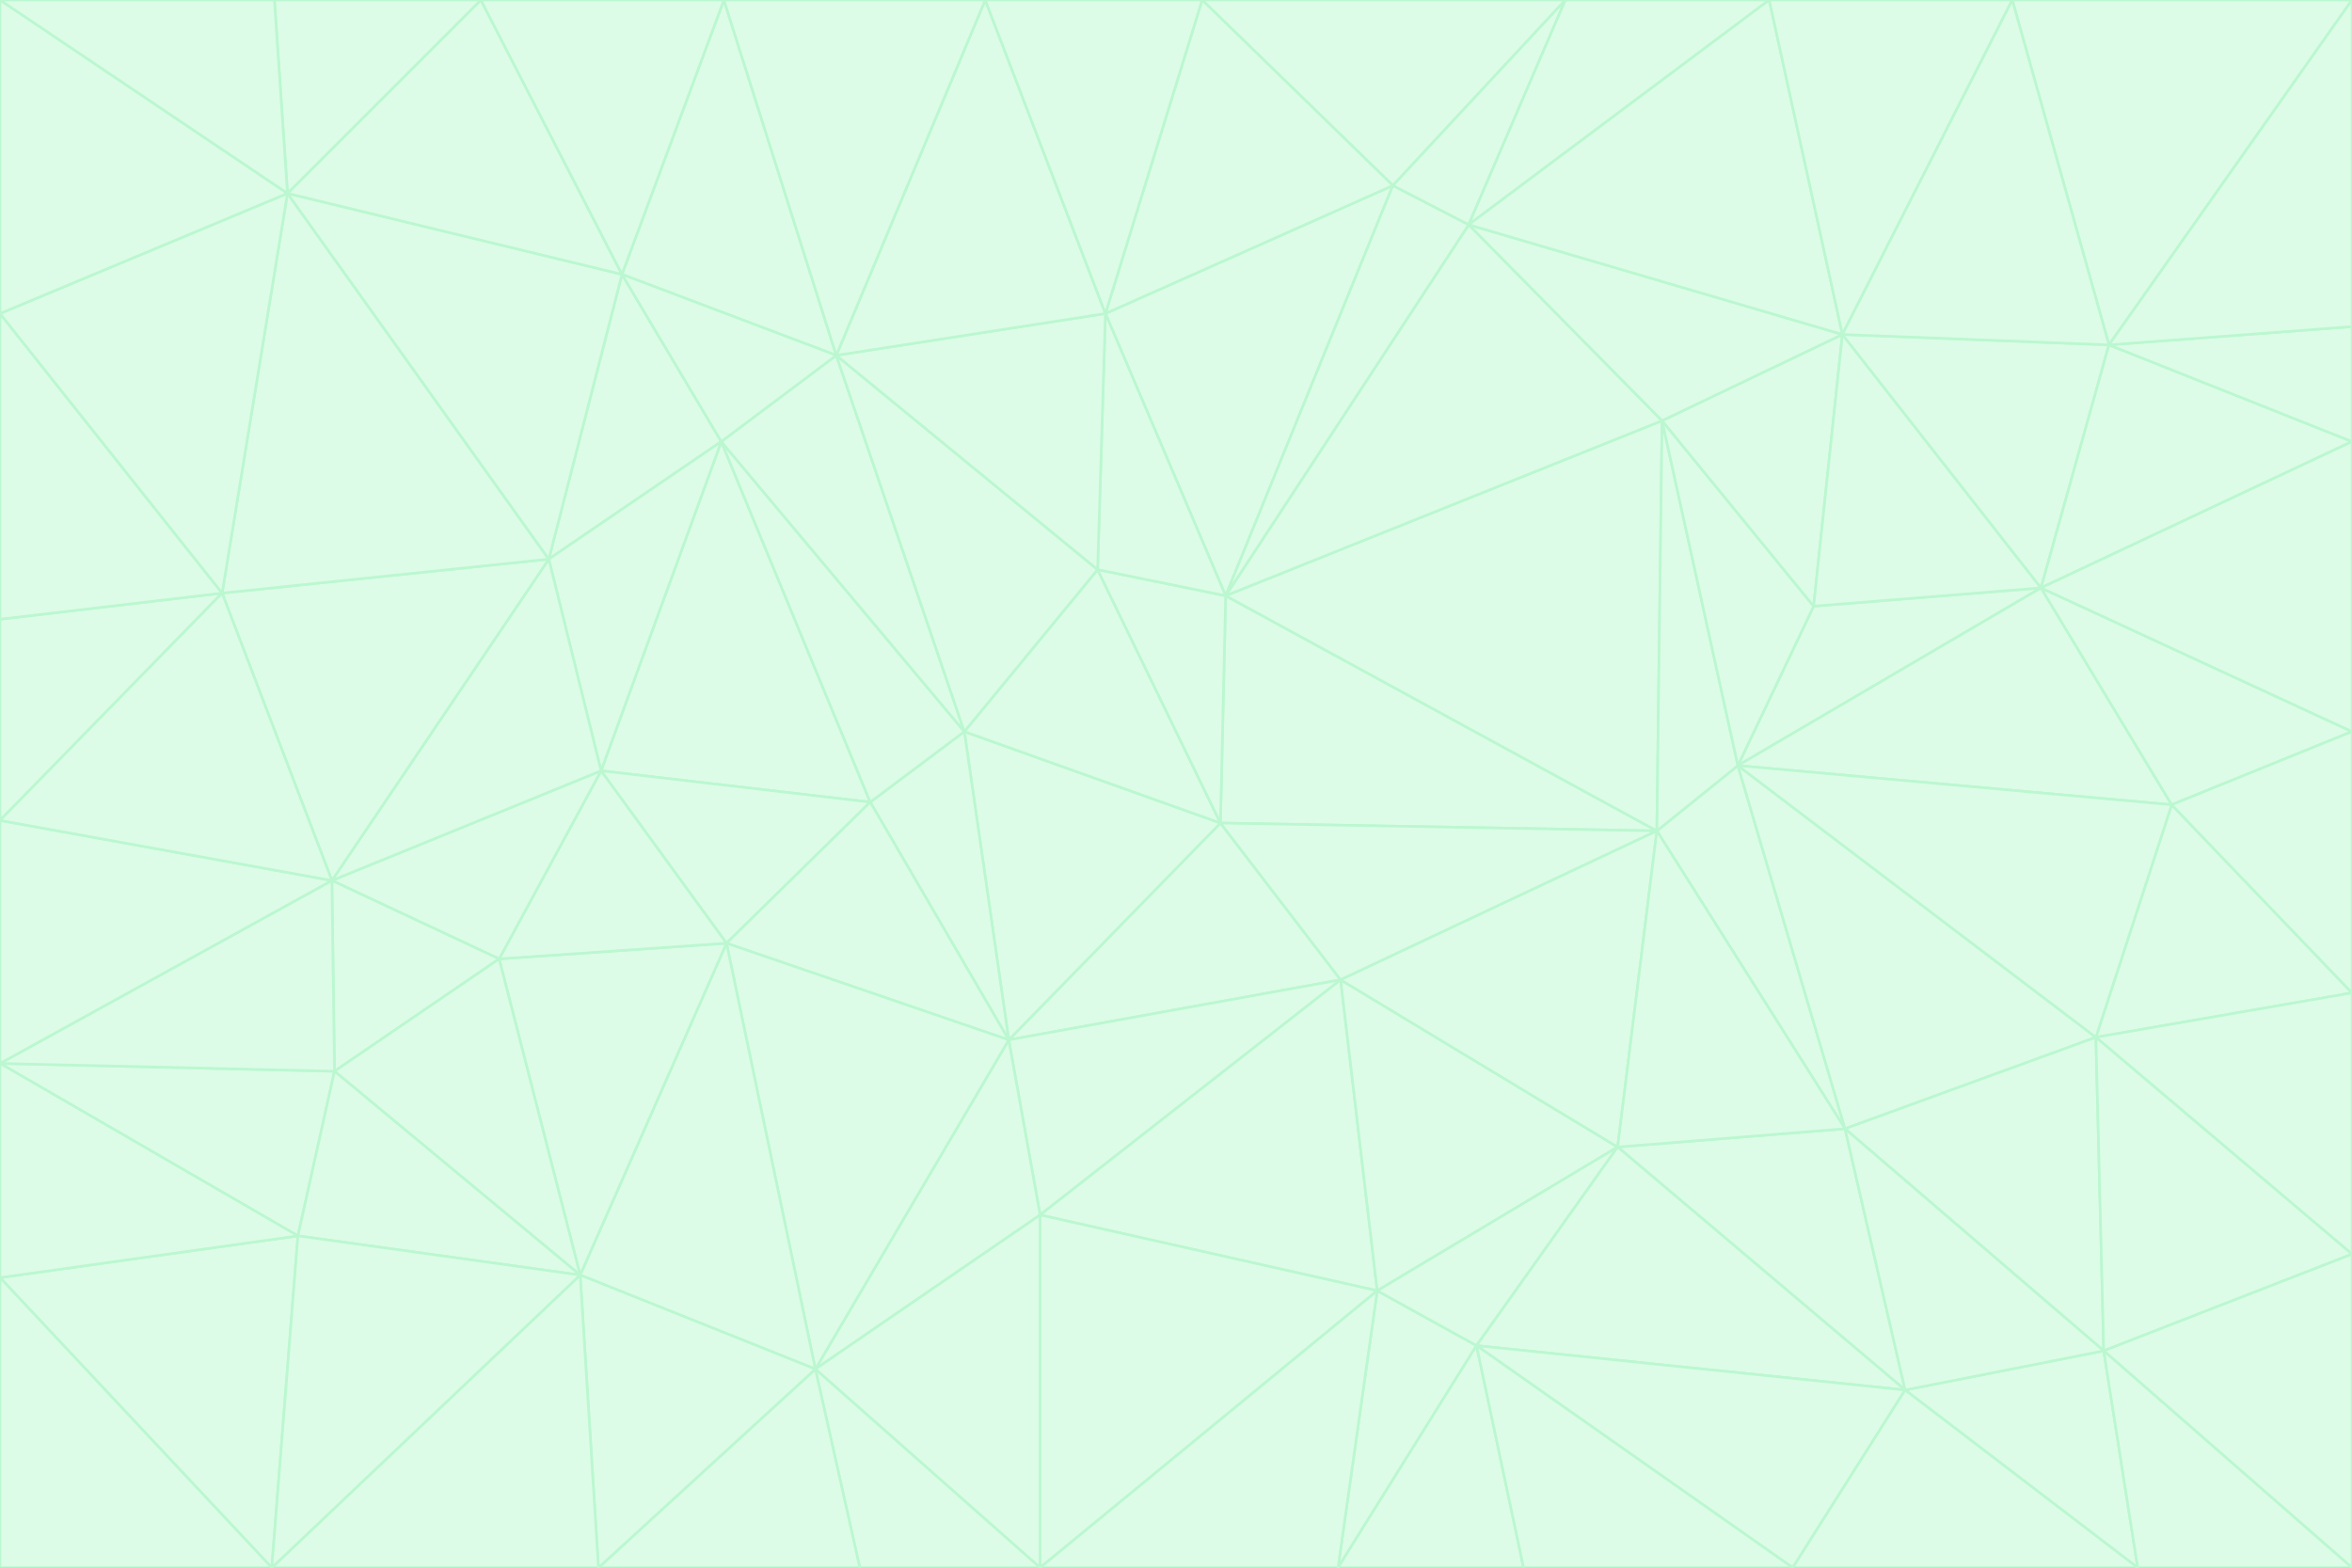 <svg id="visual" viewBox="0 0 900 600" width="900" height="600" xmlns="http://www.w3.org/2000/svg" xmlns:xlink="http://www.w3.org/1999/xlink" version="1.1"><rect x="0" y="0" width="900" height="600" fill="#333333" stroke="none"/><g stroke-width="1" stroke-linejoin="bevel"><path d="M467 315L386 398L513 375Z" fill="#dcfce7" stroke="#bbf7d0"></path><path d="M386 398L398 465L513 375Z" fill="#dcfce7" stroke="#bbf7d0"></path><path d="M467 315L369 280L386 398Z" fill="#dcfce7" stroke="#bbf7d0"></path><path d="M369 280L333 307L386 398Z" fill="#dcfce7" stroke="#bbf7d0"></path><path d="M386 398L312 524L398 465Z" fill="#dcfce7" stroke="#bbf7d0"></path><path d="M398 465L527 494L513 375Z" fill="#dcfce7" stroke="#bbf7d0"></path><path d="M634 318L469 228L467 315Z" fill="#dcfce7" stroke="#bbf7d0"></path><path d="M467 315L420 218L369 280Z" fill="#dcfce7" stroke="#bbf7d0"></path><path d="M469 228L420 218L467 315Z" fill="#dcfce7" stroke="#bbf7d0"></path><path d="M276 169L230 295L333 307Z" fill="#dcfce7" stroke="#bbf7d0"></path><path d="M230 295L278 361L333 307Z" fill="#dcfce7" stroke="#bbf7d0"></path><path d="M333 307L278 361L386 398Z" fill="#dcfce7" stroke="#bbf7d0"></path><path d="M512 600L565 515L527 494Z" fill="#dcfce7" stroke="#bbf7d0"></path><path d="M527 494L619 439L513 375Z" fill="#dcfce7" stroke="#bbf7d0"></path><path d="M513 375L634 318L467 315Z" fill="#dcfce7" stroke="#bbf7d0"></path><path d="M565 515L619 439L527 494Z" fill="#dcfce7" stroke="#bbf7d0"></path><path d="M619 439L634 318L513 375Z" fill="#dcfce7" stroke="#bbf7d0"></path><path d="M278 361L312 524L386 398Z" fill="#dcfce7" stroke="#bbf7d0"></path><path d="M398 465L398 600L527 494Z" fill="#dcfce7" stroke="#bbf7d0"></path><path d="M312 524L398 600L398 465Z" fill="#dcfce7" stroke="#bbf7d0"></path><path d="M398 600L512 600L527 494Z" fill="#dcfce7" stroke="#bbf7d0"></path><path d="M729 532L706 432L619 439Z" fill="#dcfce7" stroke="#bbf7d0"></path><path d="M276 169L333 307L369 280Z" fill="#dcfce7" stroke="#bbf7d0"></path><path d="M278 361L222 488L312 524Z" fill="#dcfce7" stroke="#bbf7d0"></path><path d="M706 432L665 293L634 318Z" fill="#dcfce7" stroke="#bbf7d0"></path><path d="M634 318L636 161L469 228Z" fill="#dcfce7" stroke="#bbf7d0"></path><path d="M191 367L222 488L278 361Z" fill="#dcfce7" stroke="#bbf7d0"></path><path d="M312 524L329 600L398 600Z" fill="#dcfce7" stroke="#bbf7d0"></path><path d="M229 600L329 600L312 524Z" fill="#dcfce7" stroke="#bbf7d0"></path><path d="M230 295L191 367L278 361Z" fill="#dcfce7" stroke="#bbf7d0"></path><path d="M533 71L423 120L469 228Z" fill="#dcfce7" stroke="#bbf7d0"></path><path d="M469 228L423 120L420 218Z" fill="#dcfce7" stroke="#bbf7d0"></path><path d="M320 136L276 169L369 280Z" fill="#dcfce7" stroke="#bbf7d0"></path><path d="M512 600L583 600L565 515Z" fill="#dcfce7" stroke="#bbf7d0"></path><path d="M619 439L706 432L634 318Z" fill="#dcfce7" stroke="#bbf7d0"></path><path d="M729 532L619 439L565 515Z" fill="#dcfce7" stroke="#bbf7d0"></path><path d="M320 136L369 280L420 218Z" fill="#dcfce7" stroke="#bbf7d0"></path><path d="M230 295L127 337L191 367Z" fill="#dcfce7" stroke="#bbf7d0"></path><path d="M423 120L320 136L420 218Z" fill="#dcfce7" stroke="#bbf7d0"></path><path d="M781 225L694 232L665 293Z" fill="#dcfce7" stroke="#bbf7d0"></path><path d="M665 293L636 161L634 318Z" fill="#dcfce7" stroke="#bbf7d0"></path><path d="M694 232L636 161L665 293Z" fill="#dcfce7" stroke="#bbf7d0"></path><path d="M238 105L210 214L276 169Z" fill="#dcfce7" stroke="#bbf7d0"></path><path d="M276 169L210 214L230 295Z" fill="#dcfce7" stroke="#bbf7d0"></path><path d="M222 488L229 600L312 524Z" fill="#dcfce7" stroke="#bbf7d0"></path><path d="M104 600L229 600L222 488Z" fill="#dcfce7" stroke="#bbf7d0"></path><path d="M636 161L562 86L469 228Z" fill="#dcfce7" stroke="#bbf7d0"></path><path d="M277 0L238 105L320 136Z" fill="#dcfce7" stroke="#bbf7d0"></path><path d="M562 86L533 71L469 228Z" fill="#dcfce7" stroke="#bbf7d0"></path><path d="M686 600L729 532L565 515Z" fill="#dcfce7" stroke="#bbf7d0"></path><path d="M706 432L802 397L665 293Z" fill="#dcfce7" stroke="#bbf7d0"></path><path d="M127 337L128 410L191 367Z" fill="#dcfce7" stroke="#bbf7d0"></path><path d="M191 367L128 410L222 488Z" fill="#dcfce7" stroke="#bbf7d0"></path><path d="M210 214L127 337L230 295Z" fill="#dcfce7" stroke="#bbf7d0"></path><path d="M583 600L686 600L565 515Z" fill="#dcfce7" stroke="#bbf7d0"></path><path d="M377 0L320 136L423 120Z" fill="#dcfce7" stroke="#bbf7d0"></path><path d="M320 136L238 105L276 169Z" fill="#dcfce7" stroke="#bbf7d0"></path><path d="M210 214L85 227L127 337Z" fill="#dcfce7" stroke="#bbf7d0"></path><path d="M0 407L114 473L128 410Z" fill="#dcfce7" stroke="#bbf7d0"></path><path d="M128 410L114 473L222 488Z" fill="#dcfce7" stroke="#bbf7d0"></path><path d="M805 517L802 397L706 432Z" fill="#dcfce7" stroke="#bbf7d0"></path><path d="M694 232L705 128L636 161Z" fill="#dcfce7" stroke="#bbf7d0"></path><path d="M636 161L705 128L562 86Z" fill="#dcfce7" stroke="#bbf7d0"></path><path d="M599 0L460 0L533 71Z" fill="#dcfce7" stroke="#bbf7d0"></path><path d="M781 225L705 128L694 232Z" fill="#dcfce7" stroke="#bbf7d0"></path><path d="M831 308L781 225L665 293Z" fill="#dcfce7" stroke="#bbf7d0"></path><path d="M599 0L533 71L562 86Z" fill="#dcfce7" stroke="#bbf7d0"></path><path d="M533 71L460 0L423 120Z" fill="#dcfce7" stroke="#bbf7d0"></path><path d="M818 600L805 517L729 532Z" fill="#dcfce7" stroke="#bbf7d0"></path><path d="M729 532L805 517L706 432Z" fill="#dcfce7" stroke="#bbf7d0"></path><path d="M460 0L377 0L423 120Z" fill="#dcfce7" stroke="#bbf7d0"></path><path d="M900 380L831 308L802 397Z" fill="#dcfce7" stroke="#bbf7d0"></path><path d="M802 397L831 308L665 293Z" fill="#dcfce7" stroke="#bbf7d0"></path><path d="M110 74L85 227L210 214Z" fill="#dcfce7" stroke="#bbf7d0"></path><path d="M127 337L0 407L128 410Z" fill="#dcfce7" stroke="#bbf7d0"></path><path d="M677 0L599 0L562 86Z" fill="#dcfce7" stroke="#bbf7d0"></path><path d="M0 489L104 600L114 473Z" fill="#dcfce7" stroke="#bbf7d0"></path><path d="M114 473L104 600L222 488Z" fill="#dcfce7" stroke="#bbf7d0"></path><path d="M377 0L277 0L320 136Z" fill="#dcfce7" stroke="#bbf7d0"></path><path d="M238 105L110 74L210 214Z" fill="#dcfce7" stroke="#bbf7d0"></path><path d="M686 600L818 600L729 532Z" fill="#dcfce7" stroke="#bbf7d0"></path><path d="M900 480L900 380L802 397Z" fill="#dcfce7" stroke="#bbf7d0"></path><path d="M781 225L807 132L705 128Z" fill="#dcfce7" stroke="#bbf7d0"></path><path d="M705 128L677 0L562 86Z" fill="#dcfce7" stroke="#bbf7d0"></path><path d="M900 169L807 132L781 225Z" fill="#dcfce7" stroke="#bbf7d0"></path><path d="M770 0L677 0L705 128Z" fill="#dcfce7" stroke="#bbf7d0"></path><path d="M0 314L0 407L127 337Z" fill="#dcfce7" stroke="#bbf7d0"></path><path d="M900 480L802 397L805 517Z" fill="#dcfce7" stroke="#bbf7d0"></path><path d="M831 308L900 280L781 225Z" fill="#dcfce7" stroke="#bbf7d0"></path><path d="M0 237L0 314L85 227Z" fill="#dcfce7" stroke="#bbf7d0"></path><path d="M85 227L0 314L127 337Z" fill="#dcfce7" stroke="#bbf7d0"></path><path d="M184 0L110 74L238 105Z" fill="#dcfce7" stroke="#bbf7d0"></path><path d="M277 0L184 0L238 105Z" fill="#dcfce7" stroke="#bbf7d0"></path><path d="M0 407L0 489L114 473Z" fill="#dcfce7" stroke="#bbf7d0"></path><path d="M900 380L900 280L831 308Z" fill="#dcfce7" stroke="#bbf7d0"></path><path d="M900 600L900 480L805 517Z" fill="#dcfce7" stroke="#bbf7d0"></path><path d="M0 120L0 237L85 227Z" fill="#dcfce7" stroke="#bbf7d0"></path><path d="M900 0L770 0L807 132Z" fill="#dcfce7" stroke="#bbf7d0"></path><path d="M807 132L770 0L705 128Z" fill="#dcfce7" stroke="#bbf7d0"></path><path d="M900 280L900 169L781 225Z" fill="#dcfce7" stroke="#bbf7d0"></path><path d="M0 489L0 600L104 600Z" fill="#dcfce7" stroke="#bbf7d0"></path><path d="M818 600L900 600L805 517Z" fill="#dcfce7" stroke="#bbf7d0"></path><path d="M184 0L105 0L110 74Z" fill="#dcfce7" stroke="#bbf7d0"></path><path d="M110 74L0 120L85 227Z" fill="#dcfce7" stroke="#bbf7d0"></path><path d="M0 0L0 120L110 74Z" fill="#dcfce7" stroke="#bbf7d0"></path><path d="M900 169L900 125L807 132Z" fill="#dcfce7" stroke="#bbf7d0"></path><path d="M105 0L0 0L110 74Z" fill="#dcfce7" stroke="#bbf7d0"></path><path d="M900 125L900 0L807 132Z" fill="#dcfce7" stroke="#bbf7d0"></path></g></svg>